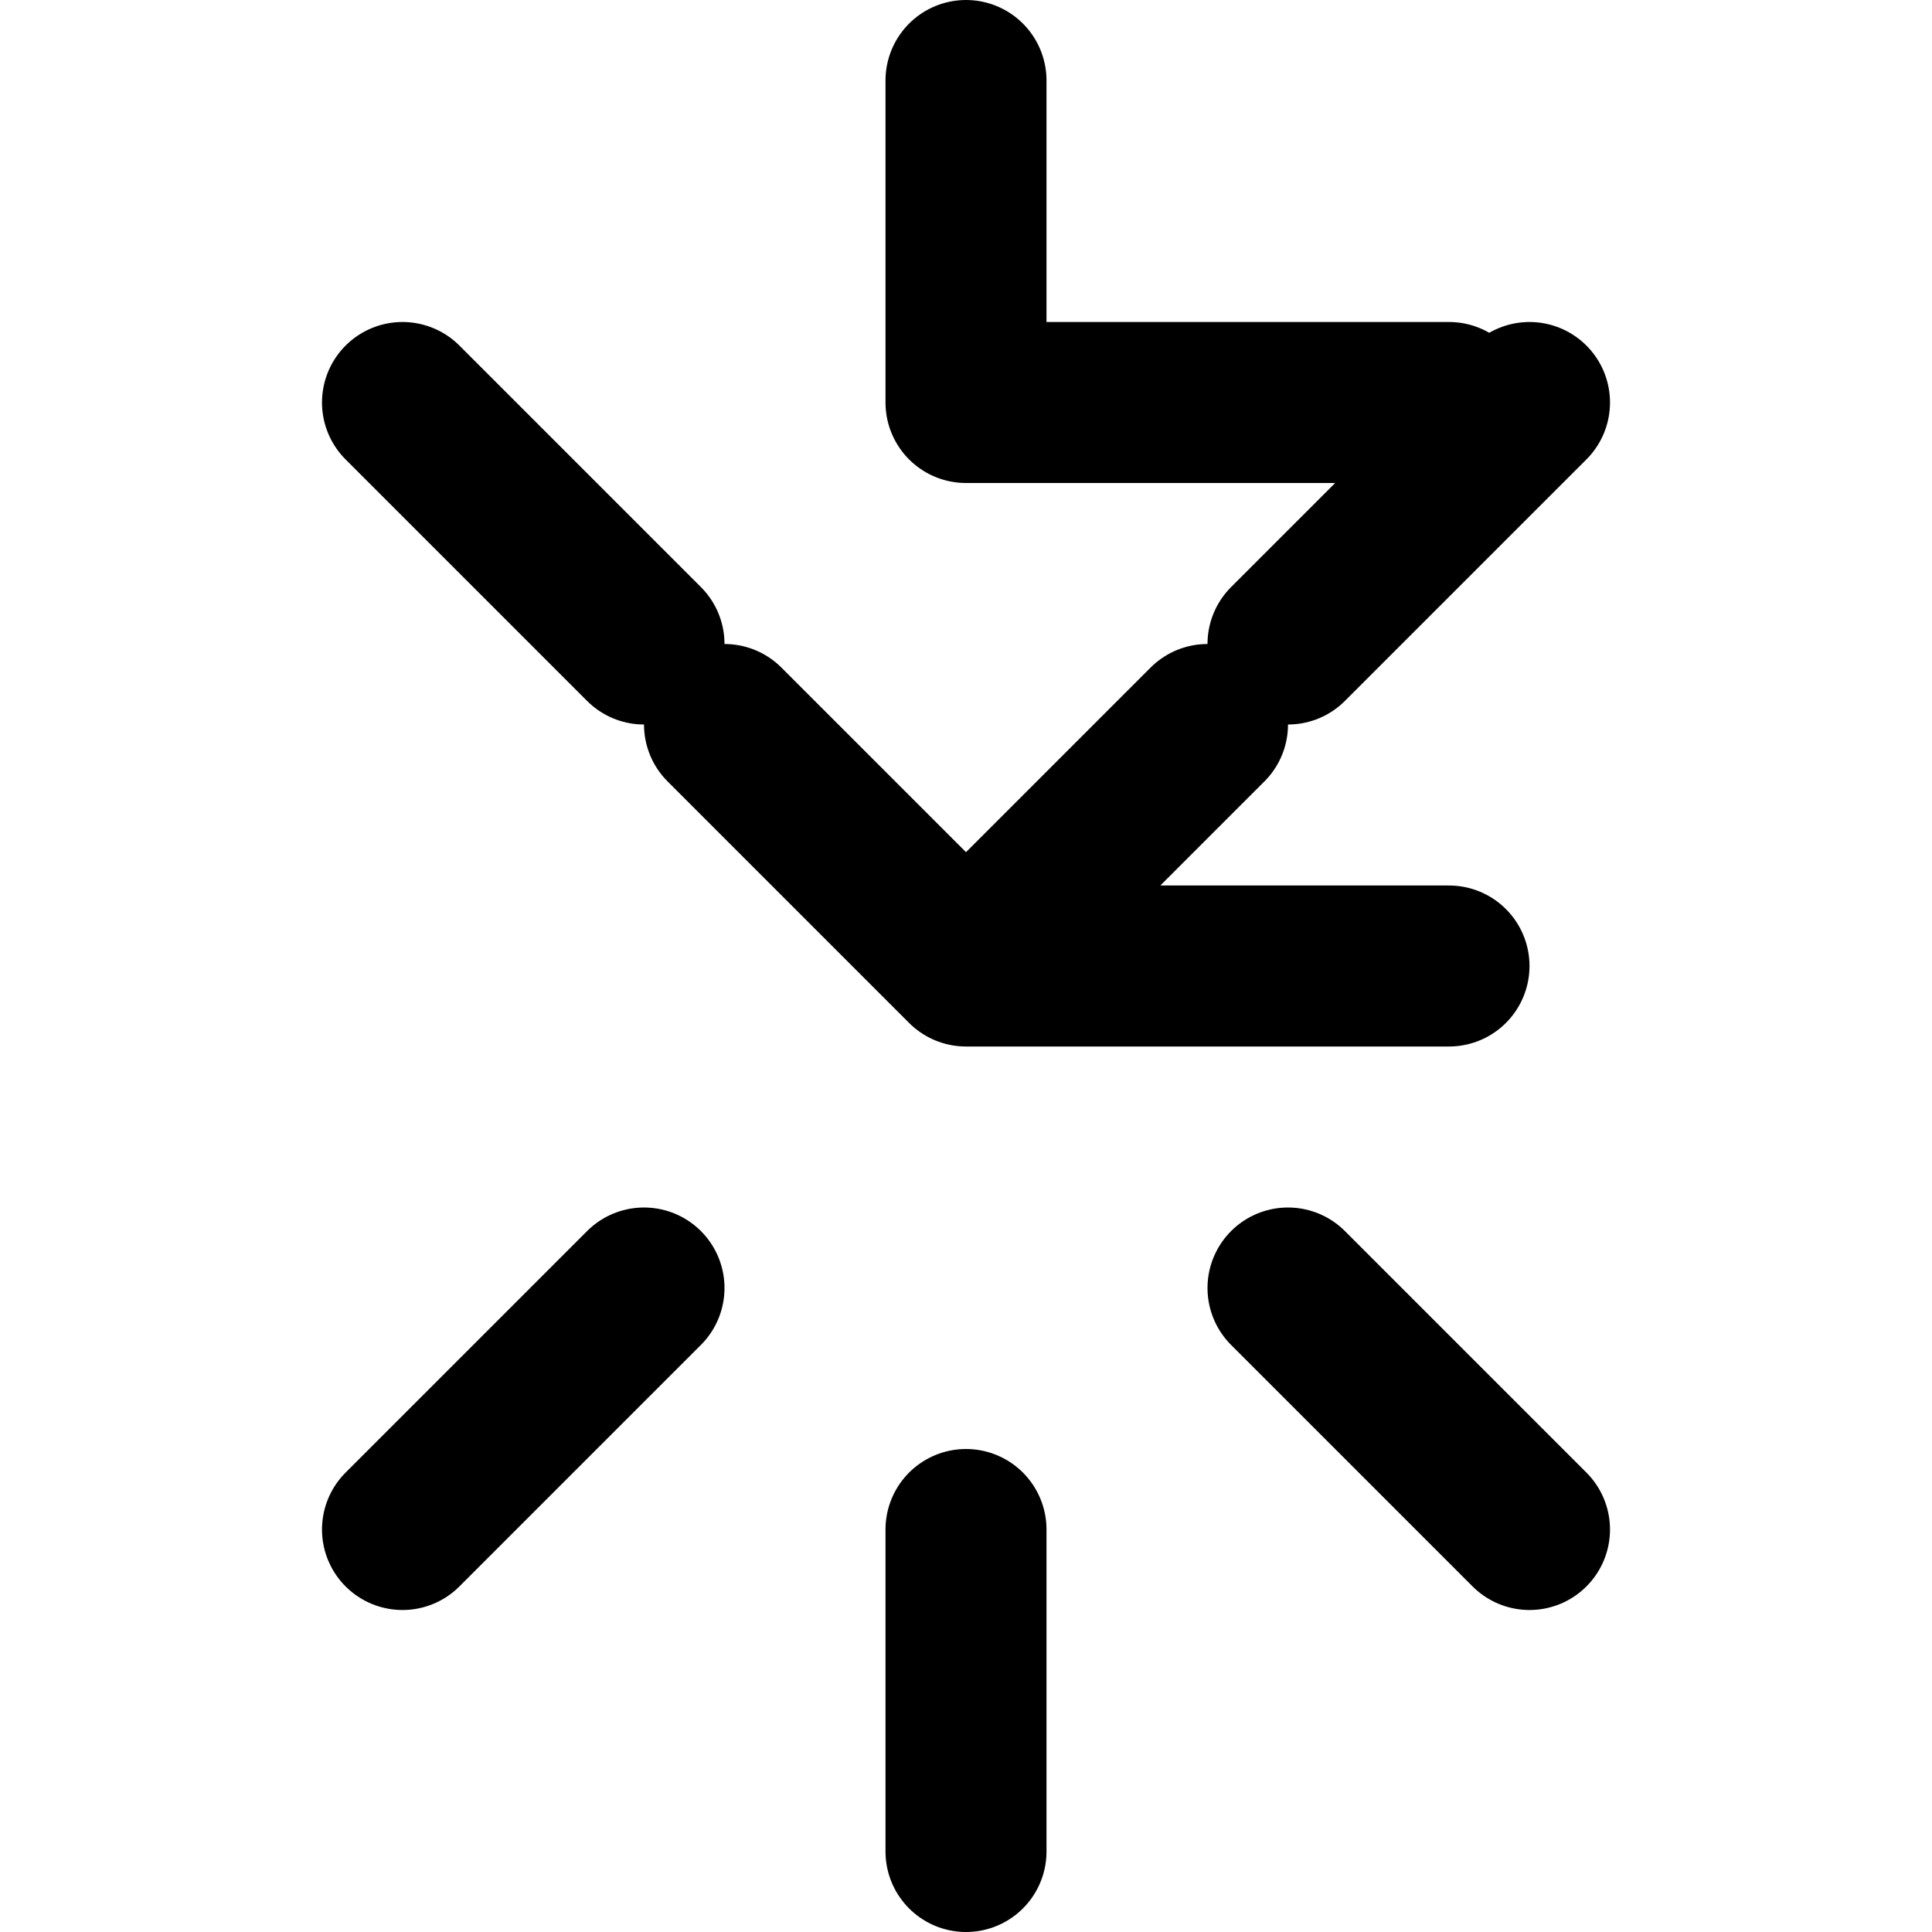 <svg xmlns="http://www.w3.org/2000/svg" viewBox="0 0 24 24" width="24" height="24" fill="none" stroke="currentColor" stroke-width="2" stroke-linecap="round" stroke-linejoin="round">
  <path d="M12 1v4M12 19v4M5 5l3 3M19 5l-3 3M5 19l3-3M19 19l-3-3M12 5h6M12 12h6M12 12l3-3M12 12l-3-3"></path>
</svg>
